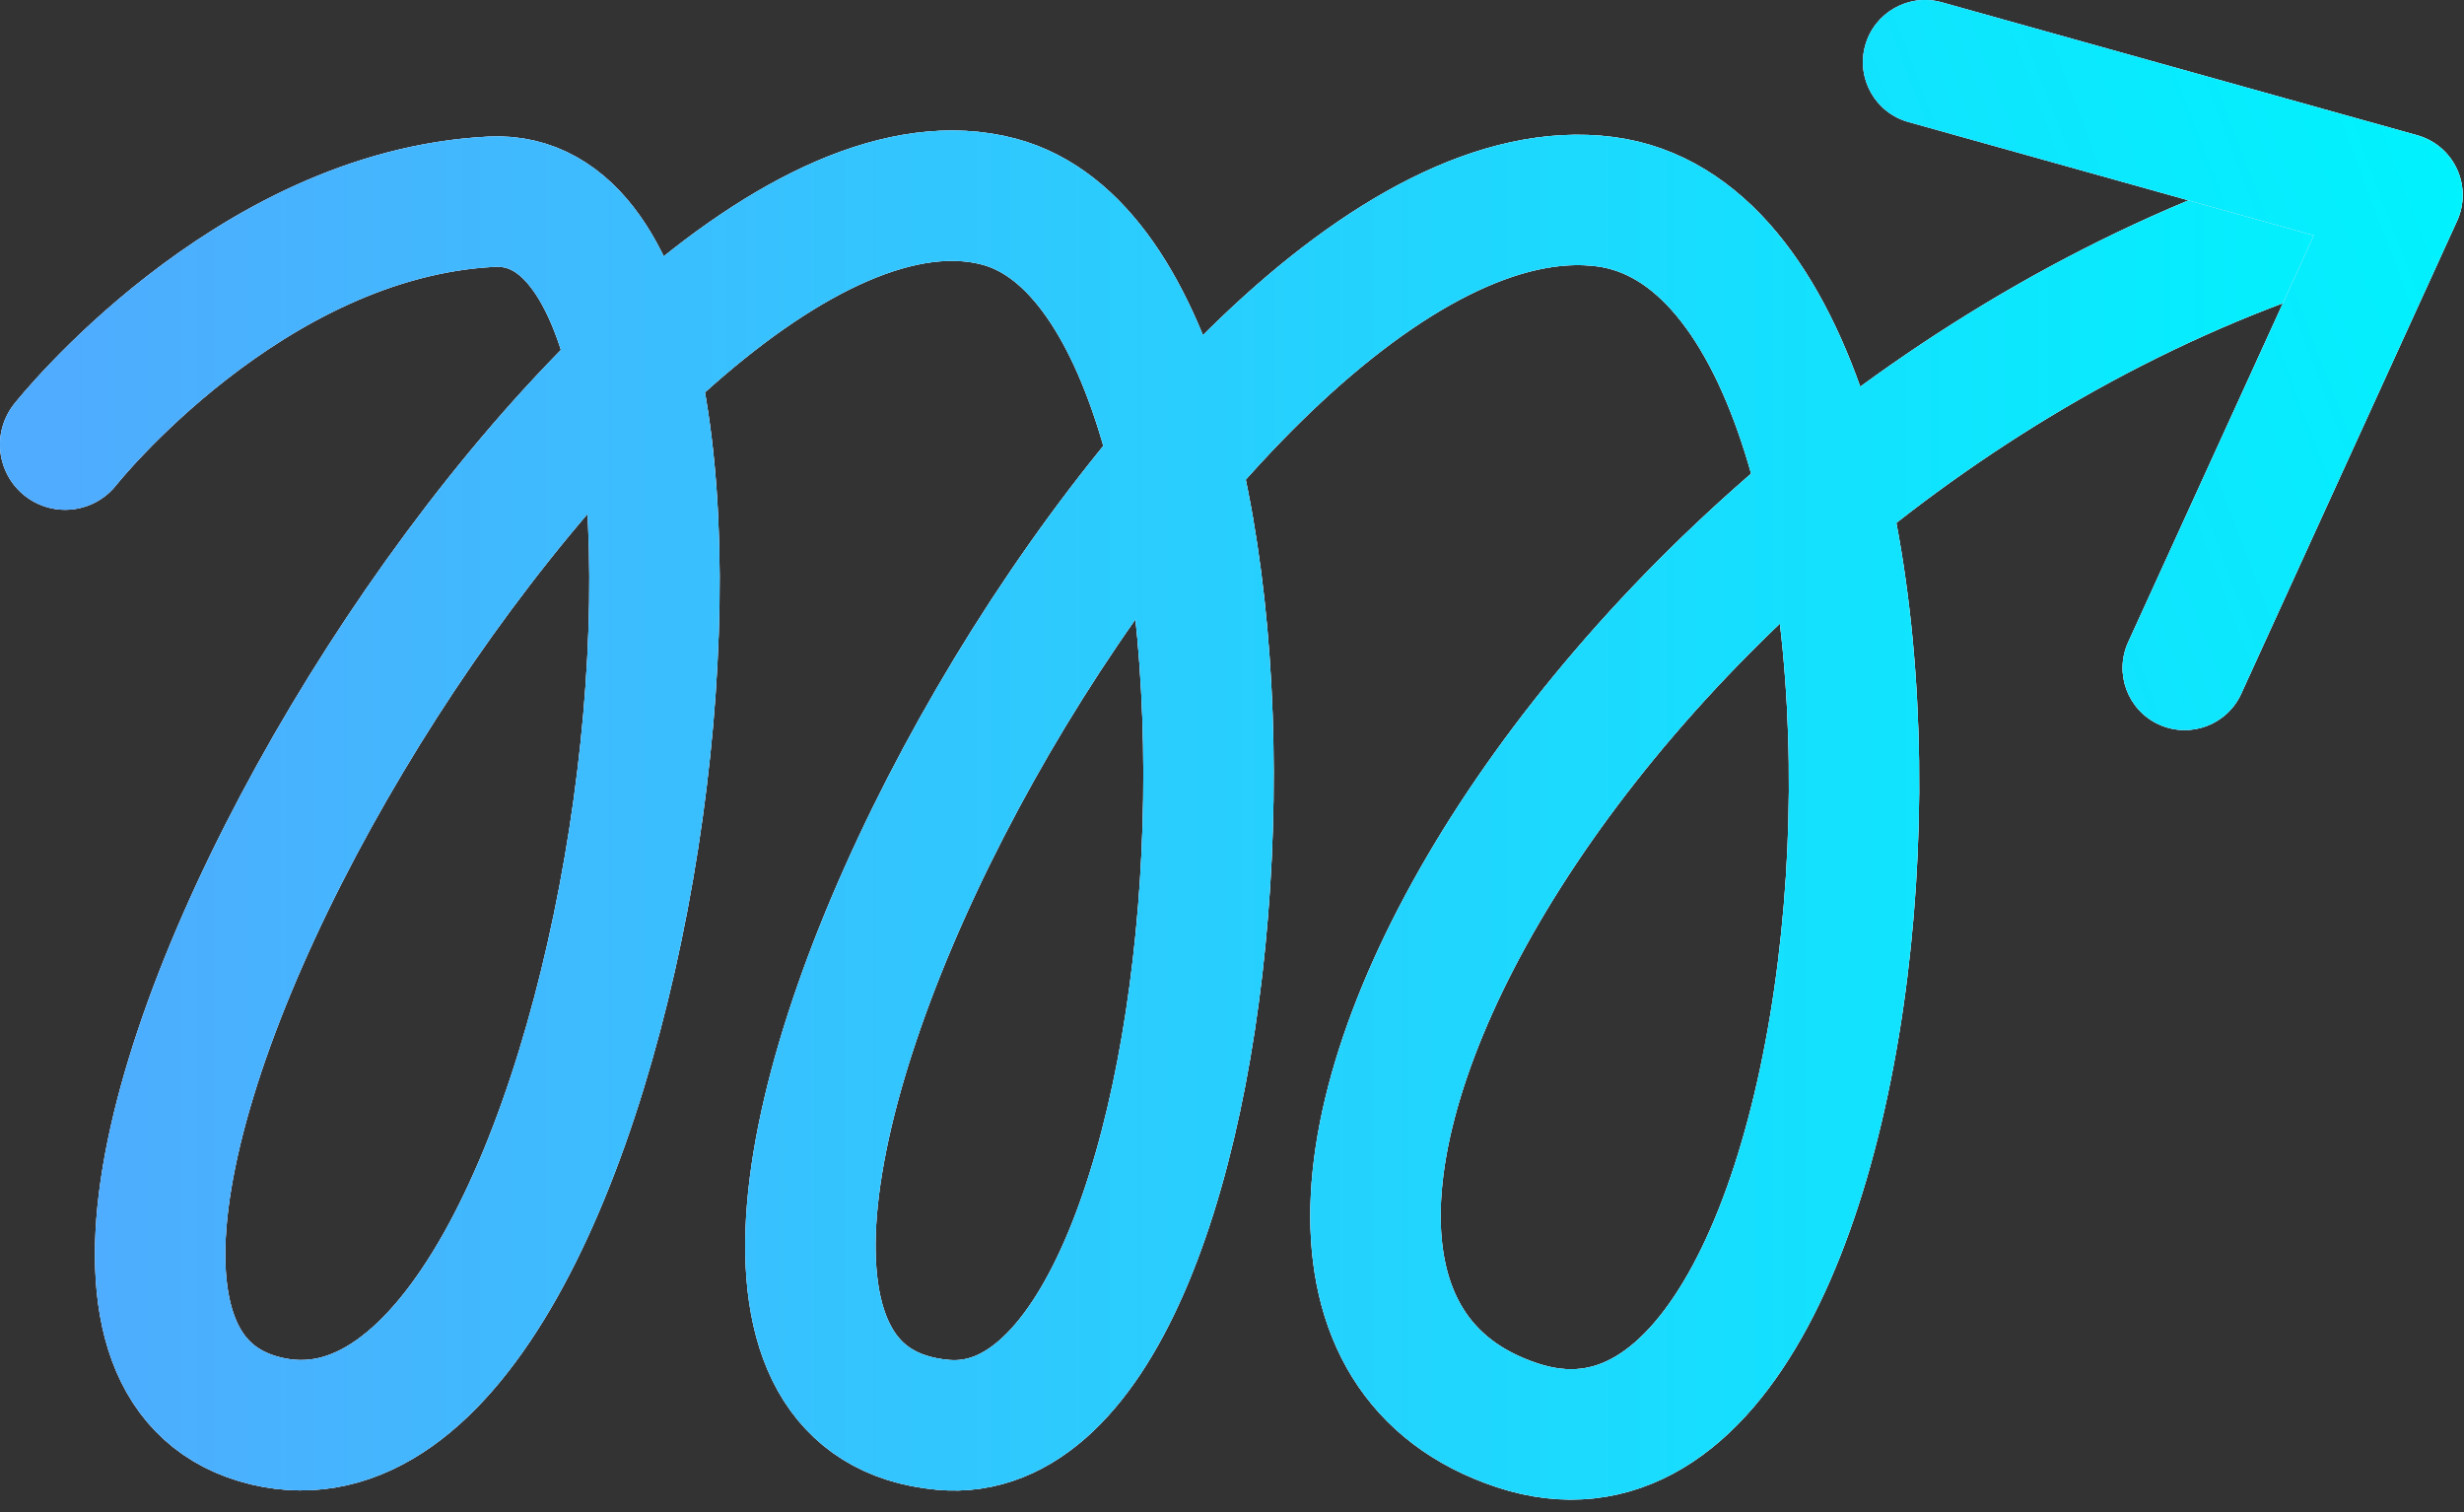 <svg width="189" height="116" viewBox="0 0 189 116" fill="none" xmlns="http://www.w3.org/2000/svg">
<rect x="0" y="0" width="189" height="116" fill="#333333" stroke="none"/>
<path d="M5 34.099C5 34.099 18.983 16.408 37.714 15.471C61.648 14.277 48.602 115.769 20.41 108.989C-8.638 102.003 47.289 7.627 76.644 15.471C100.779 21.922 96.374 111.507 72.319 109.285C40.414 106.339 90.998 11.238 123.145 15.471C152.201 19.299 146.549 119.287 116.387 109.323C85.513 99.123 124.294 31.126 183.02 15.471" stroke="white" stroke-width="10" stroke-linecap="round" stroke-linejoin="round"/>
<path d="M5 34.099C5 34.099 18.983 16.408 37.714 15.471C61.648 14.277 48.602 115.769 20.41 108.989C-8.638 102.003 47.289 7.627 76.644 15.471C100.779 21.922 96.374 111.507 72.319 109.285C40.414 106.339 90.998 11.238 123.145 15.471C152.201 19.299 146.549 119.287 116.387 109.323C85.513 99.123 124.294 31.126 183.02 15.471" stroke="url(#paint0_linear_77_2798)" stroke-width="10" stroke-linecap="round" stroke-linejoin="round"/>
<path d="M5 34.099C5 34.099 18.983 16.408 37.714 15.471C61.648 14.277 48.602 115.769 20.41 108.989C-8.638 102.003 47.289 7.627 76.644 15.471C100.779 21.922 96.374 111.507 72.319 109.285C40.414 106.339 90.998 11.238 123.145 15.471C152.201 19.299 146.549 119.287 116.387 109.323C85.513 99.123 124.294 31.126 183.02 15.471" stroke="url(#paint1_linear_77_2798)" stroke-width="10" stroke-linecap="round" stroke-linejoin="round"/>
<path fill-rule="evenodd" clip-rule="evenodd" d="M143.071 3.483C143.78 0.949 146.409 -0.531 148.944 0.177L185.417 10.377C186.758 10.752 187.868 11.695 188.455 12.958C189.042 14.221 189.047 15.678 188.468 16.945L171.91 53.212C170.817 55.606 167.99 56.66 165.596 55.567C163.202 54.474 162.148 51.648 163.241 49.254L177.485 18.055L146.377 9.355C143.843 8.646 142.363 6.017 143.071 3.483Z" fill="white"/>
<path fill-rule="evenodd" clip-rule="evenodd" d="M143.071 3.483C143.78 0.949 146.409 -0.531 148.944 0.177L185.417 10.377C186.758 10.752 187.868 11.695 188.455 12.958C189.042 14.221 189.047 15.678 188.468 16.945L171.91 53.212C170.817 55.606 167.99 56.66 165.596 55.567C163.202 54.474 162.148 51.648 163.241 49.254L177.485 18.055L146.377 9.355C143.843 8.646 142.363 6.017 143.071 3.483Z" fill="url(#paint2_linear_77_2798)"/>
<path fill-rule="evenodd" clip-rule="evenodd" d="M143.071 3.483C143.78 0.949 146.409 -0.531 148.944 0.177L185.417 10.377C186.758 10.752 187.868 11.695 188.455 12.958C189.042 14.221 189.047 15.678 188.468 16.945L171.91 53.212C170.817 55.606 167.99 56.66 165.596 55.567C163.202 54.474 162.148 51.648 163.241 49.254L177.485 18.055L146.377 9.355C143.843 8.646 142.363 6.017 143.071 3.483Z" fill="url(#paint3_linear_77_2798)"/>
<defs>
<linearGradient id="paint0_linear_77_2798" x1="5" y1="62.514" x2="183.02" y2="62.514" gradientUnits="userSpaceOnUse">
<stop stop-color="#A1C4FD"/>
<stop offset="1" stop-color="#C2E9FB"/>
</linearGradient>
<linearGradient id="paint1_linear_77_2798" x1="5" y1="62.514" x2="183.02" y2="62.514" gradientUnits="userSpaceOnUse">
<stop stop-color="#4FACFE"/>
<stop offset="1" stop-color="#00F2FE"/>
</linearGradient>
<linearGradient id="paint2_linear_77_2798" x1="147.66" y1="28" x2="184.134" y2="28" gradientUnits="userSpaceOnUse">
<stop stop-color="#A1C4FD"/>
<stop offset="1" stop-color="#C2E9FB"/>
</linearGradient>
<linearGradient id="paint3_linear_77_2798" x1="15.238" y1="81.349" x2="189.028" y2="15.433" gradientUnits="userSpaceOnUse">
<stop stop-color="#4FACFE"/>
<stop offset="1" stop-color="#00F2FE"/>
</linearGradient>
</defs>
</svg>
